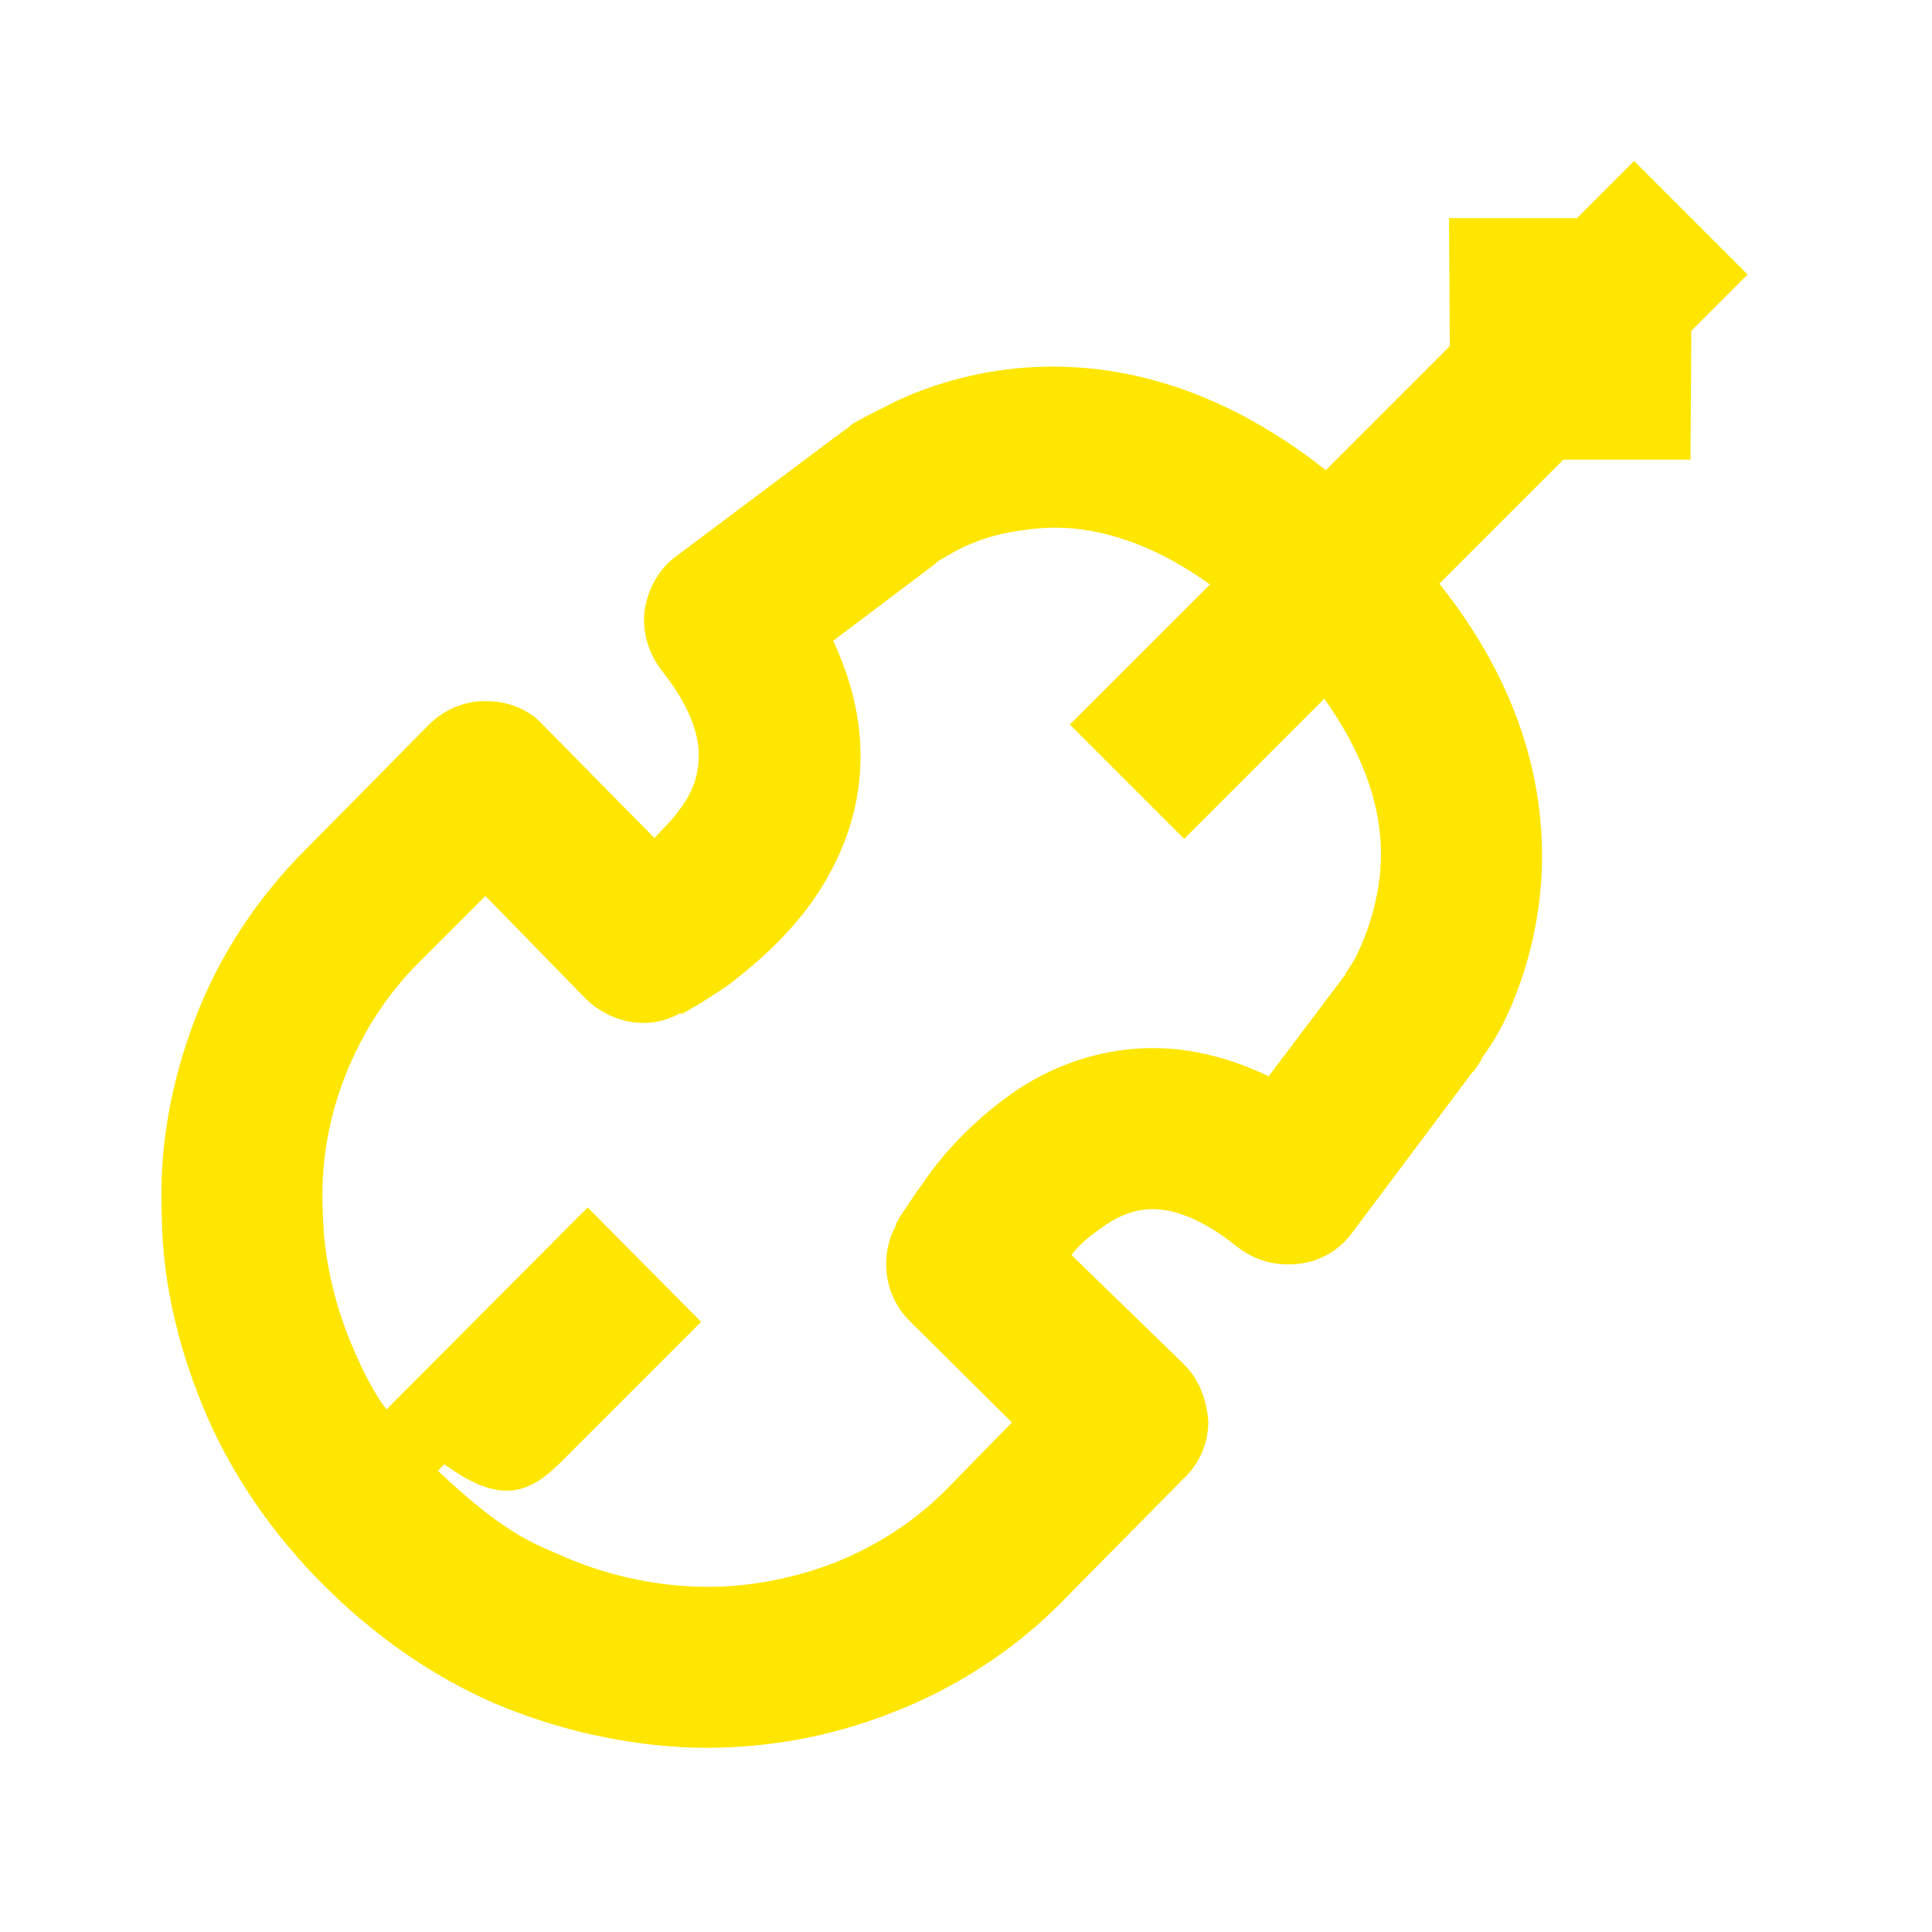 <svg width="24" height="24" viewBox="0 0 24 24" fill="none" xmlns="http://www.w3.org/2000/svg">
<path d="M14.71 10.42L16.45 8.68C17.13 9.63 17.21 10.42 17.13 10.96C17.08 11.32 16.97 11.62 16.87 11.83C16.83 11.93 16.77 12 16.75 12.04C16.73 12.07 16.72 12.08 16.72 12.08L16.71 12.11L15.76 13.37C15.28 13.14 14.79 13.02 14.33 13.02C13.56 13.02 12.93 13.31 12.48 13.65C12.02 13.99 11.68 14.38 11.47 14.69C11.36 14.84 11.27 14.98 11.21 15.07C11.17 15.12 11.16 15.17 11.13 15.2C11.14 15.22 11.12 15.23 11.12 15.24V15.25L11.11 15.26C10.92 15.65 11 16.12 11.31 16.42L12.57 17.67L11.75 18.51C11.35 18.91 10.88 19.21 10.35 19.42C9.82 19.62 9.24 19.73 8.66 19.71C8.08 19.69 7.49 19.56 6.92 19.3C6.59 19.16 6.22 19.01 5.44 18.27L5.52 18.19C6.17 18.66 6.53 18.6 6.96 18.17L8.71 16.42L7.3 15L4.8 17.51C4.63 17.28 4.51 17.03 4.4 16.78C4.16 16.23 4.02 15.64 4.01 15.05C3.98 14.47 4.08 13.89 4.29 13.36C4.5 12.83 4.8 12.36 5.2 11.96L6.03 11.13L7.28 12.41C7.6 12.72 8.07 12.8 8.44 12.59H8.48C8.49 12.59 8.5 12.58 8.51 12.57C8.55 12.56 8.59 12.52 8.64 12.5C8.74 12.44 8.86 12.36 9.03 12.25C9.32 12.03 9.73 11.69 10.06 11.24C10.4 10.77 10.69 10.15 10.69 9.39C10.69 8.91 10.57 8.43 10.35 7.96L11.61 7.01L11.62 7C11.63 6.99 11.64 6.98 11.67 6.96C11.71 6.94 11.79 6.89 11.88 6.84C12.09 6.73 12.38 6.62 12.76 6.58C13.29 6.5 14.08 6.58 15.03 7.26L13.29 9L14.71 10.42ZM19.12 11.21C19.26 10.08 19.02 8.68 17.88 7.25L19.42 5.71H21L21.01 4.11L21.71 3.41L20.3 2L19.59 2.71H18L18.01 4.3L16.47 5.84C15.01 4.69 13.63 4.45 12.5 4.59C11.87 4.67 11.34 4.87 11 5.05C10.82 5.14 10.66 5.22 10.57 5.28C10.52 5.33 10.47 5.36 10.44 5.38C10.43 5.39 10.42 5.4 10.41 5.41H10.4L8.4 6.91C8.18 7.07 8.05 7.32 8.01 7.57C7.97 7.85 8.06 8.12 8.22 8.33C8.61 8.82 8.68 9.17 8.68 9.38C8.68 9.62 8.61 9.84 8.44 10.06C8.35 10.19 8.24 10.29 8.13 10.41L6.75 9.01C6.58 8.82 6.32 8.71 6.05 8.71C5.79 8.7 5.52 8.81 5.33 9L3.79 10.56C3.2 11.15 2.73 11.86 2.43 12.64C2.13 13.42 1.97 14.25 2.01 15.11C2.02 15.96 2.23 16.8 2.57 17.59C2.91 18.37 3.41 19.08 4.02 19.69C4.63 20.3 5.33 20.8 6.12 21.15C6.92 21.49 7.76 21.68 8.61 21.71C9.45 21.73 10.28 21.59 11.07 21.28C11.85 20.98 12.57 20.52 13.16 19.93L14.7 18.37C14.9 18.19 15.01 17.92 15.01 17.66C14.99 17.39 14.9 17.14 14.71 16.95L13.31 15.59C13.41 15.46 13.53 15.36 13.66 15.27C13.87 15.11 14.09 15.02 14.32 15.02C14.53 15.02 14.89 15.1 15.37 15.49C15.59 15.66 15.85 15.73 16.13 15.7C16.4 15.67 16.64 15.53 16.8 15.31L18.29 13.32L18.31 13.31C18.31 13.29 18.32 13.29 18.34 13.26C18.35 13.24 18.39 13.2 18.41 13.14C18.49 13.03 18.58 12.9 18.67 12.72C18.85 12.36 19.04 11.84 19.12 11.21Z" fill="#FEE600"/>
</svg>
